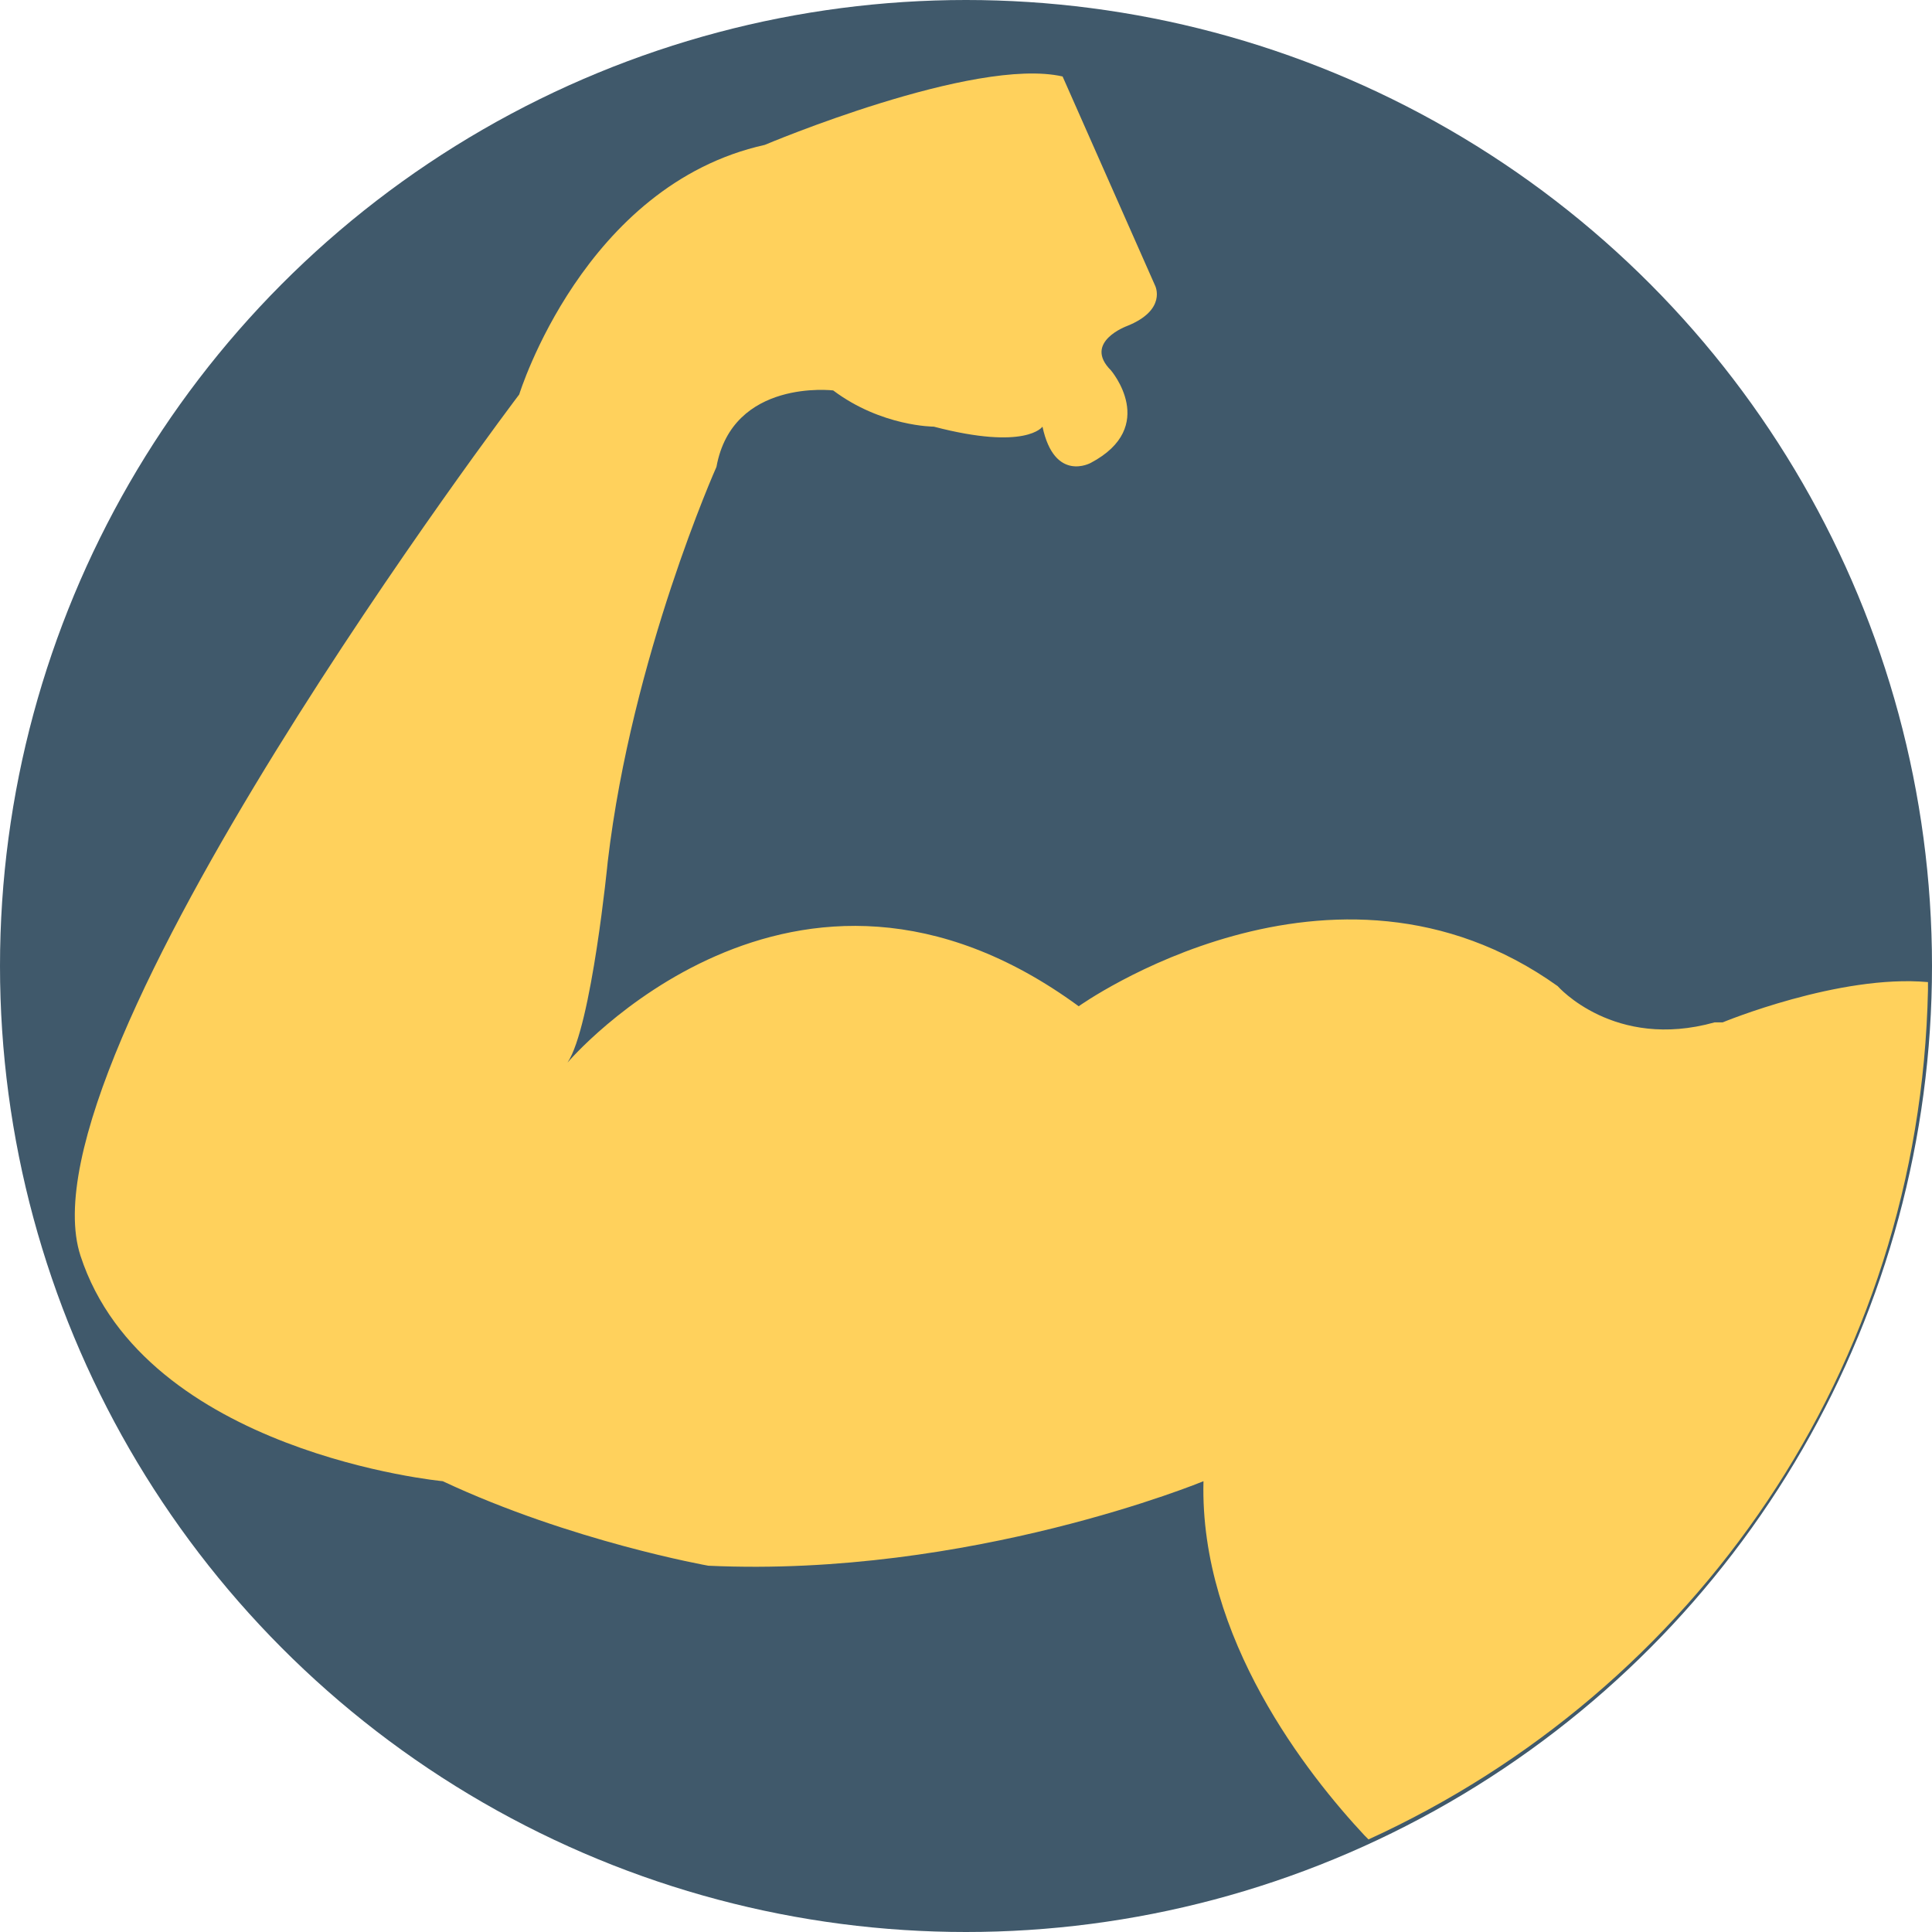 <?xml version="1.0" encoding="utf-8"?>
<!-- Generator: Adobe Illustrator 18.0.0, SVG Export Plug-In . SVG Version: 6.00 Build 0)  -->
<!DOCTYPE svg PUBLIC "-//W3C//DTD SVG 1.1//EN" "http://www.w3.org/Graphics/SVG/1.1/DTD/svg11.dtd">
<svg version="1.1" id="Layer_1" xmlns="http://www.w3.org/2000/svg" xmlns:xlink="http://www.w3.org/1999/xlink" x="0px" y="0px"
	 viewBox="0 0 48 48" enable-background="new 0 0 48 48" xml:space="preserve">
<g>
	<circle fill="#40596B" cx="24" cy="24" r="24"/>
	<path fill="#FFD15C" d="M42.8,25.4c-0.1,0-0.1,0-0.2,0c-2.5,0.7-3.9-0.9-3.9-0.9c-5.6-4-11.9,0.5-11.9,0.5
		c-7.1-5.2-12.7,1.4-12.7,1.4c0.6-0.9,1-5,1-5c0.6-5.1,2.7-9.8,2.7-9.8c0.4-2.2,2.9-1.9,2.9-1.9c1.2,0.9,2.5,0.9,2.5,0.9
		c2.3,0.6,2.7,0,2.7,0c0.3,1.4,1.2,0.9,1.2,0.9c1.7-0.9,0.5-2.3,0.5-2.3C26.9,8.5,28,8.1,28,8.1c1-0.4,0.7-1,0.7-1l-2.3-5.2
		C24.2,1.4,19,3.6,19,3.6c-4.5,1-6.1,6.2-6.1,6.2S0.4,26.3,2,31.2c1.6,4.9,9,5.6,9,5.6c3.2,1.5,6.6,2.1,6.6,2.1
		c6.5,0.3,12.3-2.1,12.3-2.1c-0.1,3.9,2.6,7.3,4,8.8c0,0,0.1,0.1,0.1,0.1C42.1,42,47.7,34,47.9,24.6c0-0.1,0-0.2,0-0.2
		C45.7,24.2,42.8,25.4,42.8,25.4z"/>
</g>
</svg>
